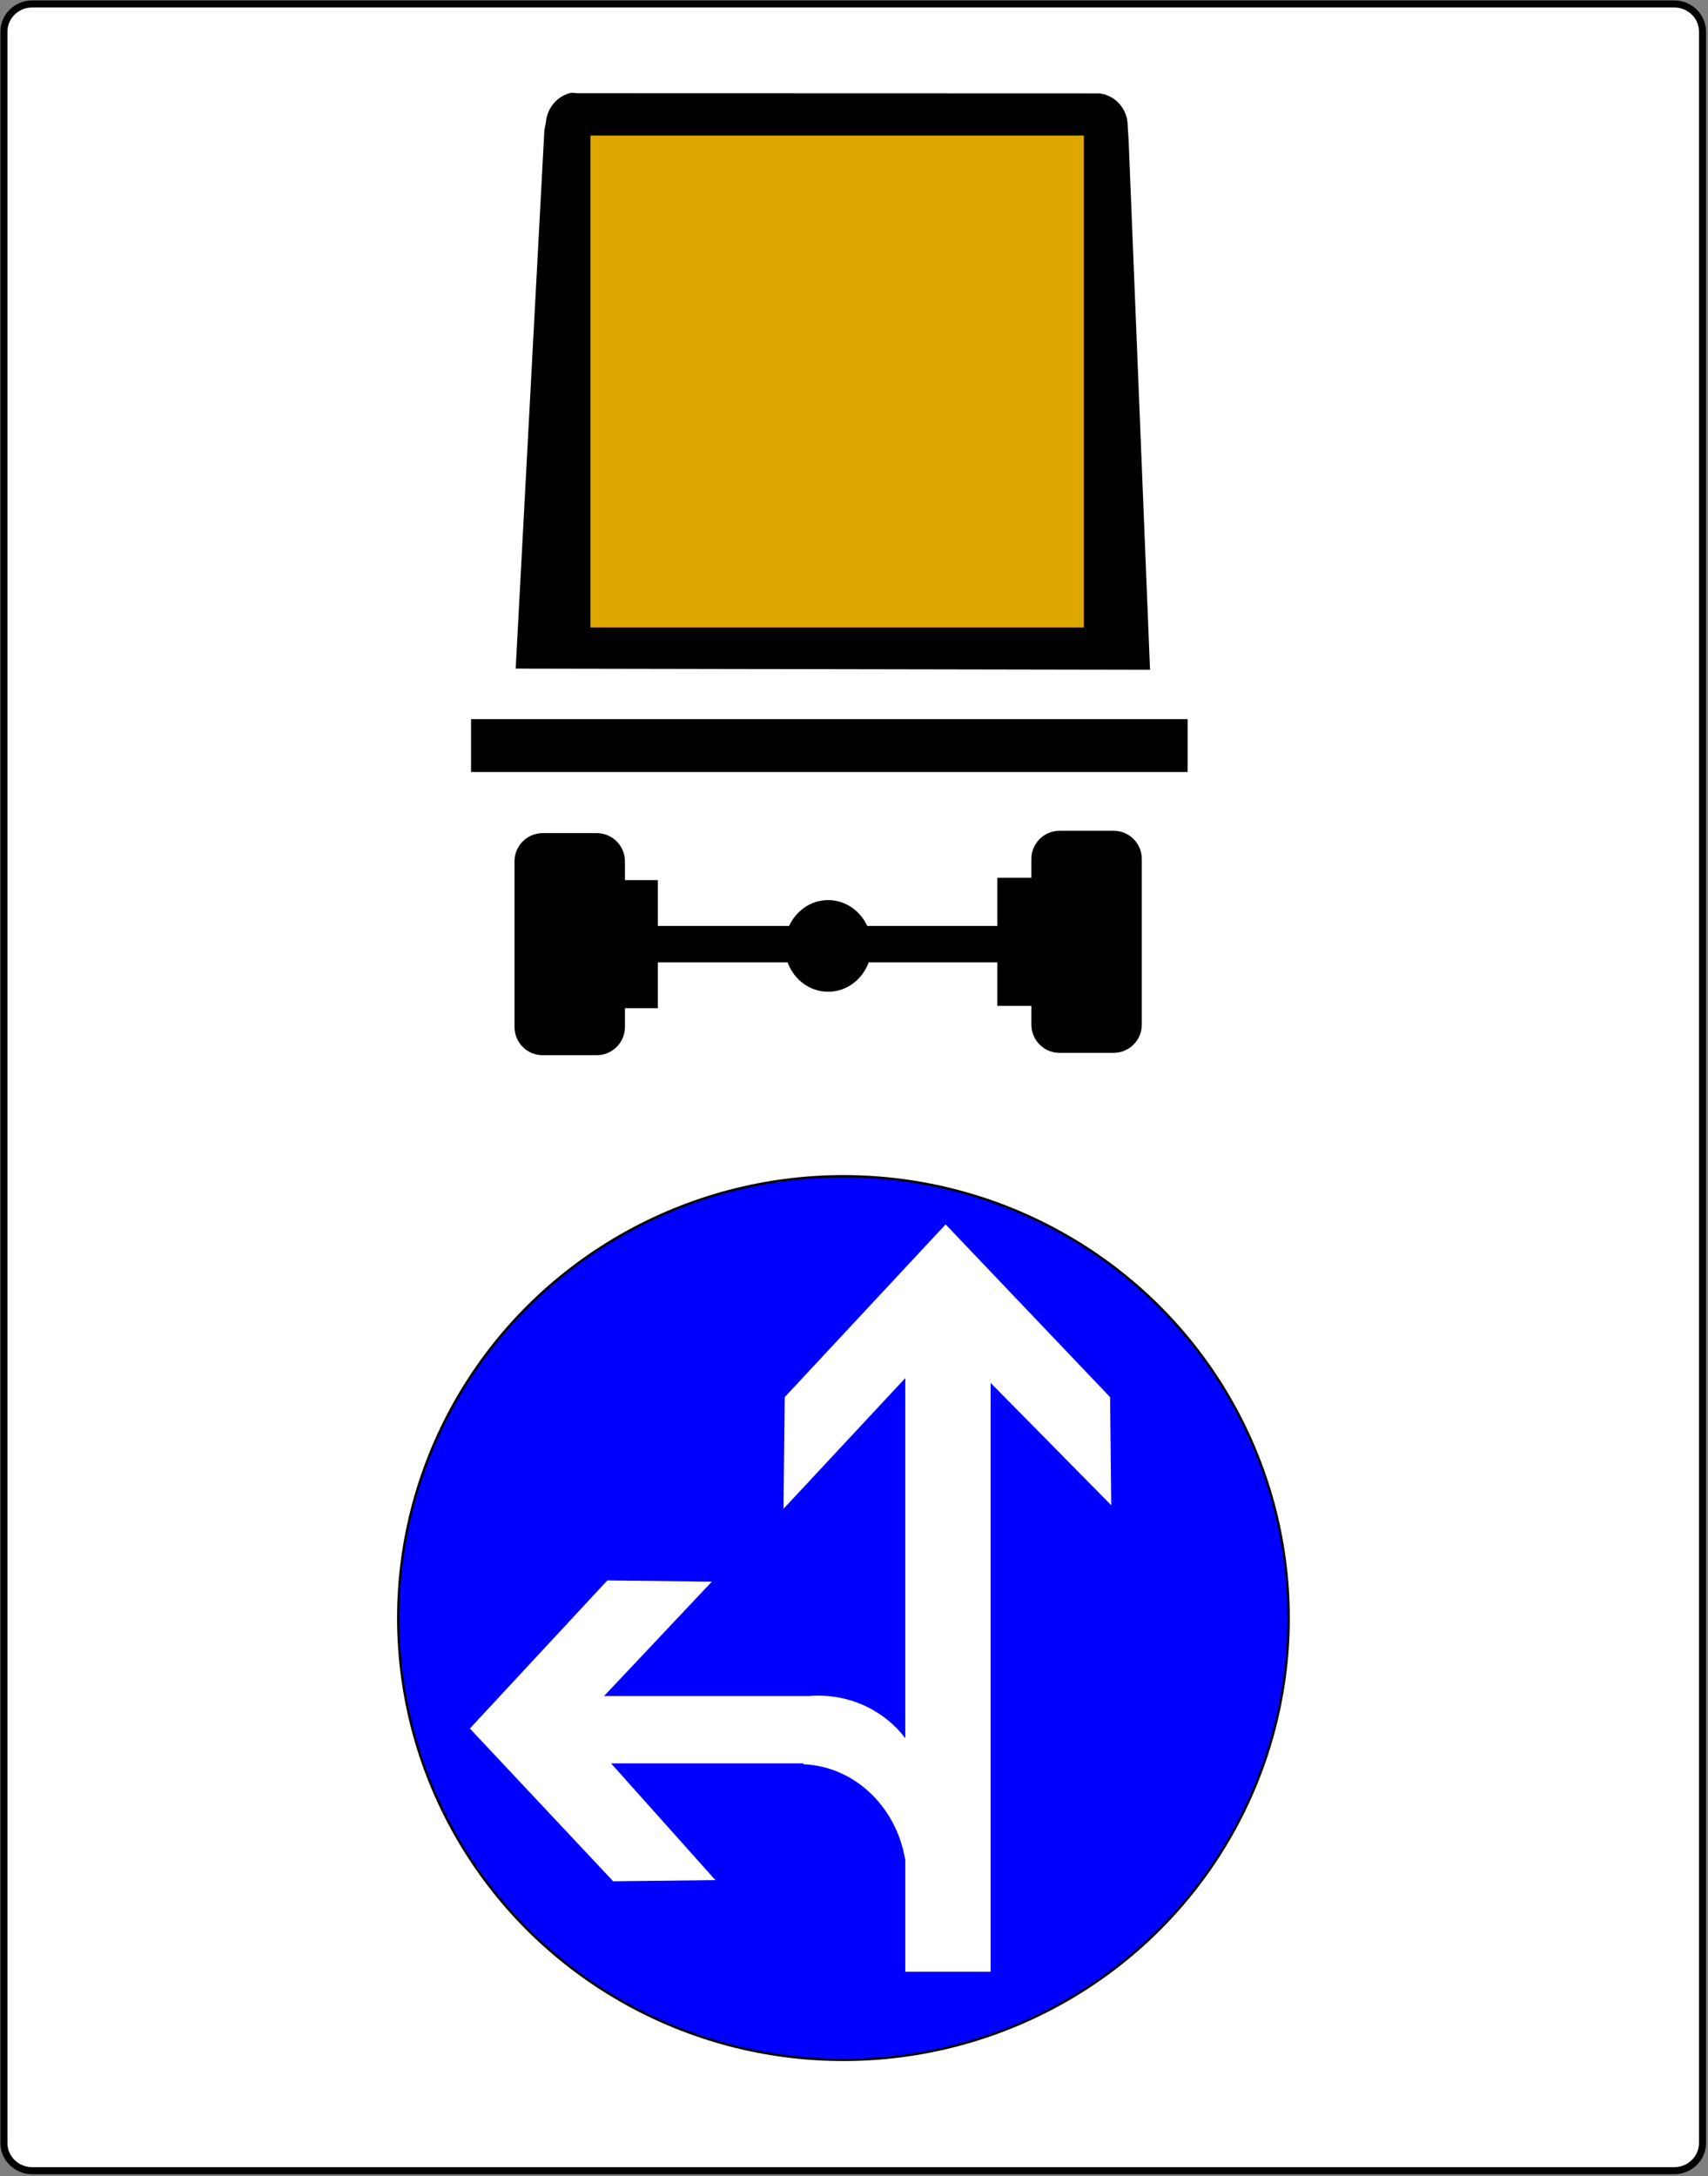 <?xml version="1.0" encoding="utf-8"?>
<!-- Generator: Adobe Illustrator 15.0.0, SVG Export Plug-In  -->
<!DOCTYPE svg PUBLIC "-//W3C//DTD SVG 1.1//EN" "http://www.w3.org/Graphics/SVG/1.1/DTD/svg11.dtd">
<svg version="1.1"
	 xmlns="http://www.w3.org/2000/svg" xmlns:xlink="http://www.w3.org/1999/xlink" xmlns:a="http://ns.adobe.com/AdobeSVGViewerExtensions/3.0/"
	 x="0px" y="0px" width="727px" height="926px" viewBox="-0.167 -0.167 727 926" enable-background="new -0.167 -0.167 727 926"
	 xml:space="preserve">
<rect x="-0.167" y="-0.167" width="727" height="926" fill="#808080" stroke="none"/>
<defs>
</defs>
<path fill="#FFFFFF" stroke="#000000" stroke-width="3" d="M724.5,911.718c0,6.506-5.418,11.782-12.1,11.782H13.601
	c-6.683,0-12.101-5.276-12.101-11.782V13.282C1.5,6.776,6.917,1.5,13.601,1.5H712.4c6.682,0,12.1,5.276,12.1,11.782V911.718z"/>
<rect x="240.833" y="53.833" fill="#DFA800" stroke="#000000" width="227" height="228"/>
<rect x="200.333" y="305.833" width="305" height="22.5"/>
<path d="M473.833,353.333h-23c-6.627,0-12,5.373-12,12v8h-14.5v20.5h-55.37c-2.998-6.505-9.308-11-16.63-11
	c-7.322,0-13.632,4.495-16.63,11h-55.87v-19.5h-14v-8c0-6.627-5.373-12-12-12h-23c-6.627,0-12,5.373-12,12v70.5
	c0,6.627,5.373,12,12,12h23c6.627,0,12-5.373,12-12v-8h14v-19.5h55.249c2.671,7.307,9.377,12.5,17.251,12.5
	c7.873,0,14.58-5.193,17.251-12.5h54.749v18.5h14.5v8c0,6.627,5.373,12,12,12h23c6.627,0,12-5.373,12-12v-70.5
	C485.833,358.706,480.46,353.333,473.833,353.333z"/>
<path d="M470.333,40.083l-2.25-0.5h-4.25l-3.333-0.019L245.833,39.5l-2.787-0.208c-5.85,1.241-10.332,6.313-10.833,12.542
	l-0.671,3.357l-12.208,229.142l270,0.5L480.224,59.51l-0.391-6.09c0-5.28-2.854-9.877-7.066-12.262L470.333,40.083z
	 M461.167,266.834h-210V57.5h210V266.834z"/>
<ellipse fill="#0000FF" stroke="#000000" cx="358.834" cy="688.333" rx="189.5" ry="188"/>
<path fill="#FFFFFF" d="M258.333,672.333l44.5,0.5l-45.876,48.668h87.245c1.28-0.104,2.572-0.168,3.881-0.168
	c15.264,0,28.771,7.154,37.083,18.141V586.217l-51.833,55.616l0.5-47.5l68.5-73.5l70,73.5l0.5,46L421.5,588.276v250.557h-36.333
	v-48.144c-0.036,0.047-0.069,0.096-0.104,0.143c-3.822-22.343-21.6-39.405-43.229-40.284v-0.381h-81.898l44.398,49.666l-43.5,0.5
	l-61-65L258.333,672.333z"/>
</svg>
